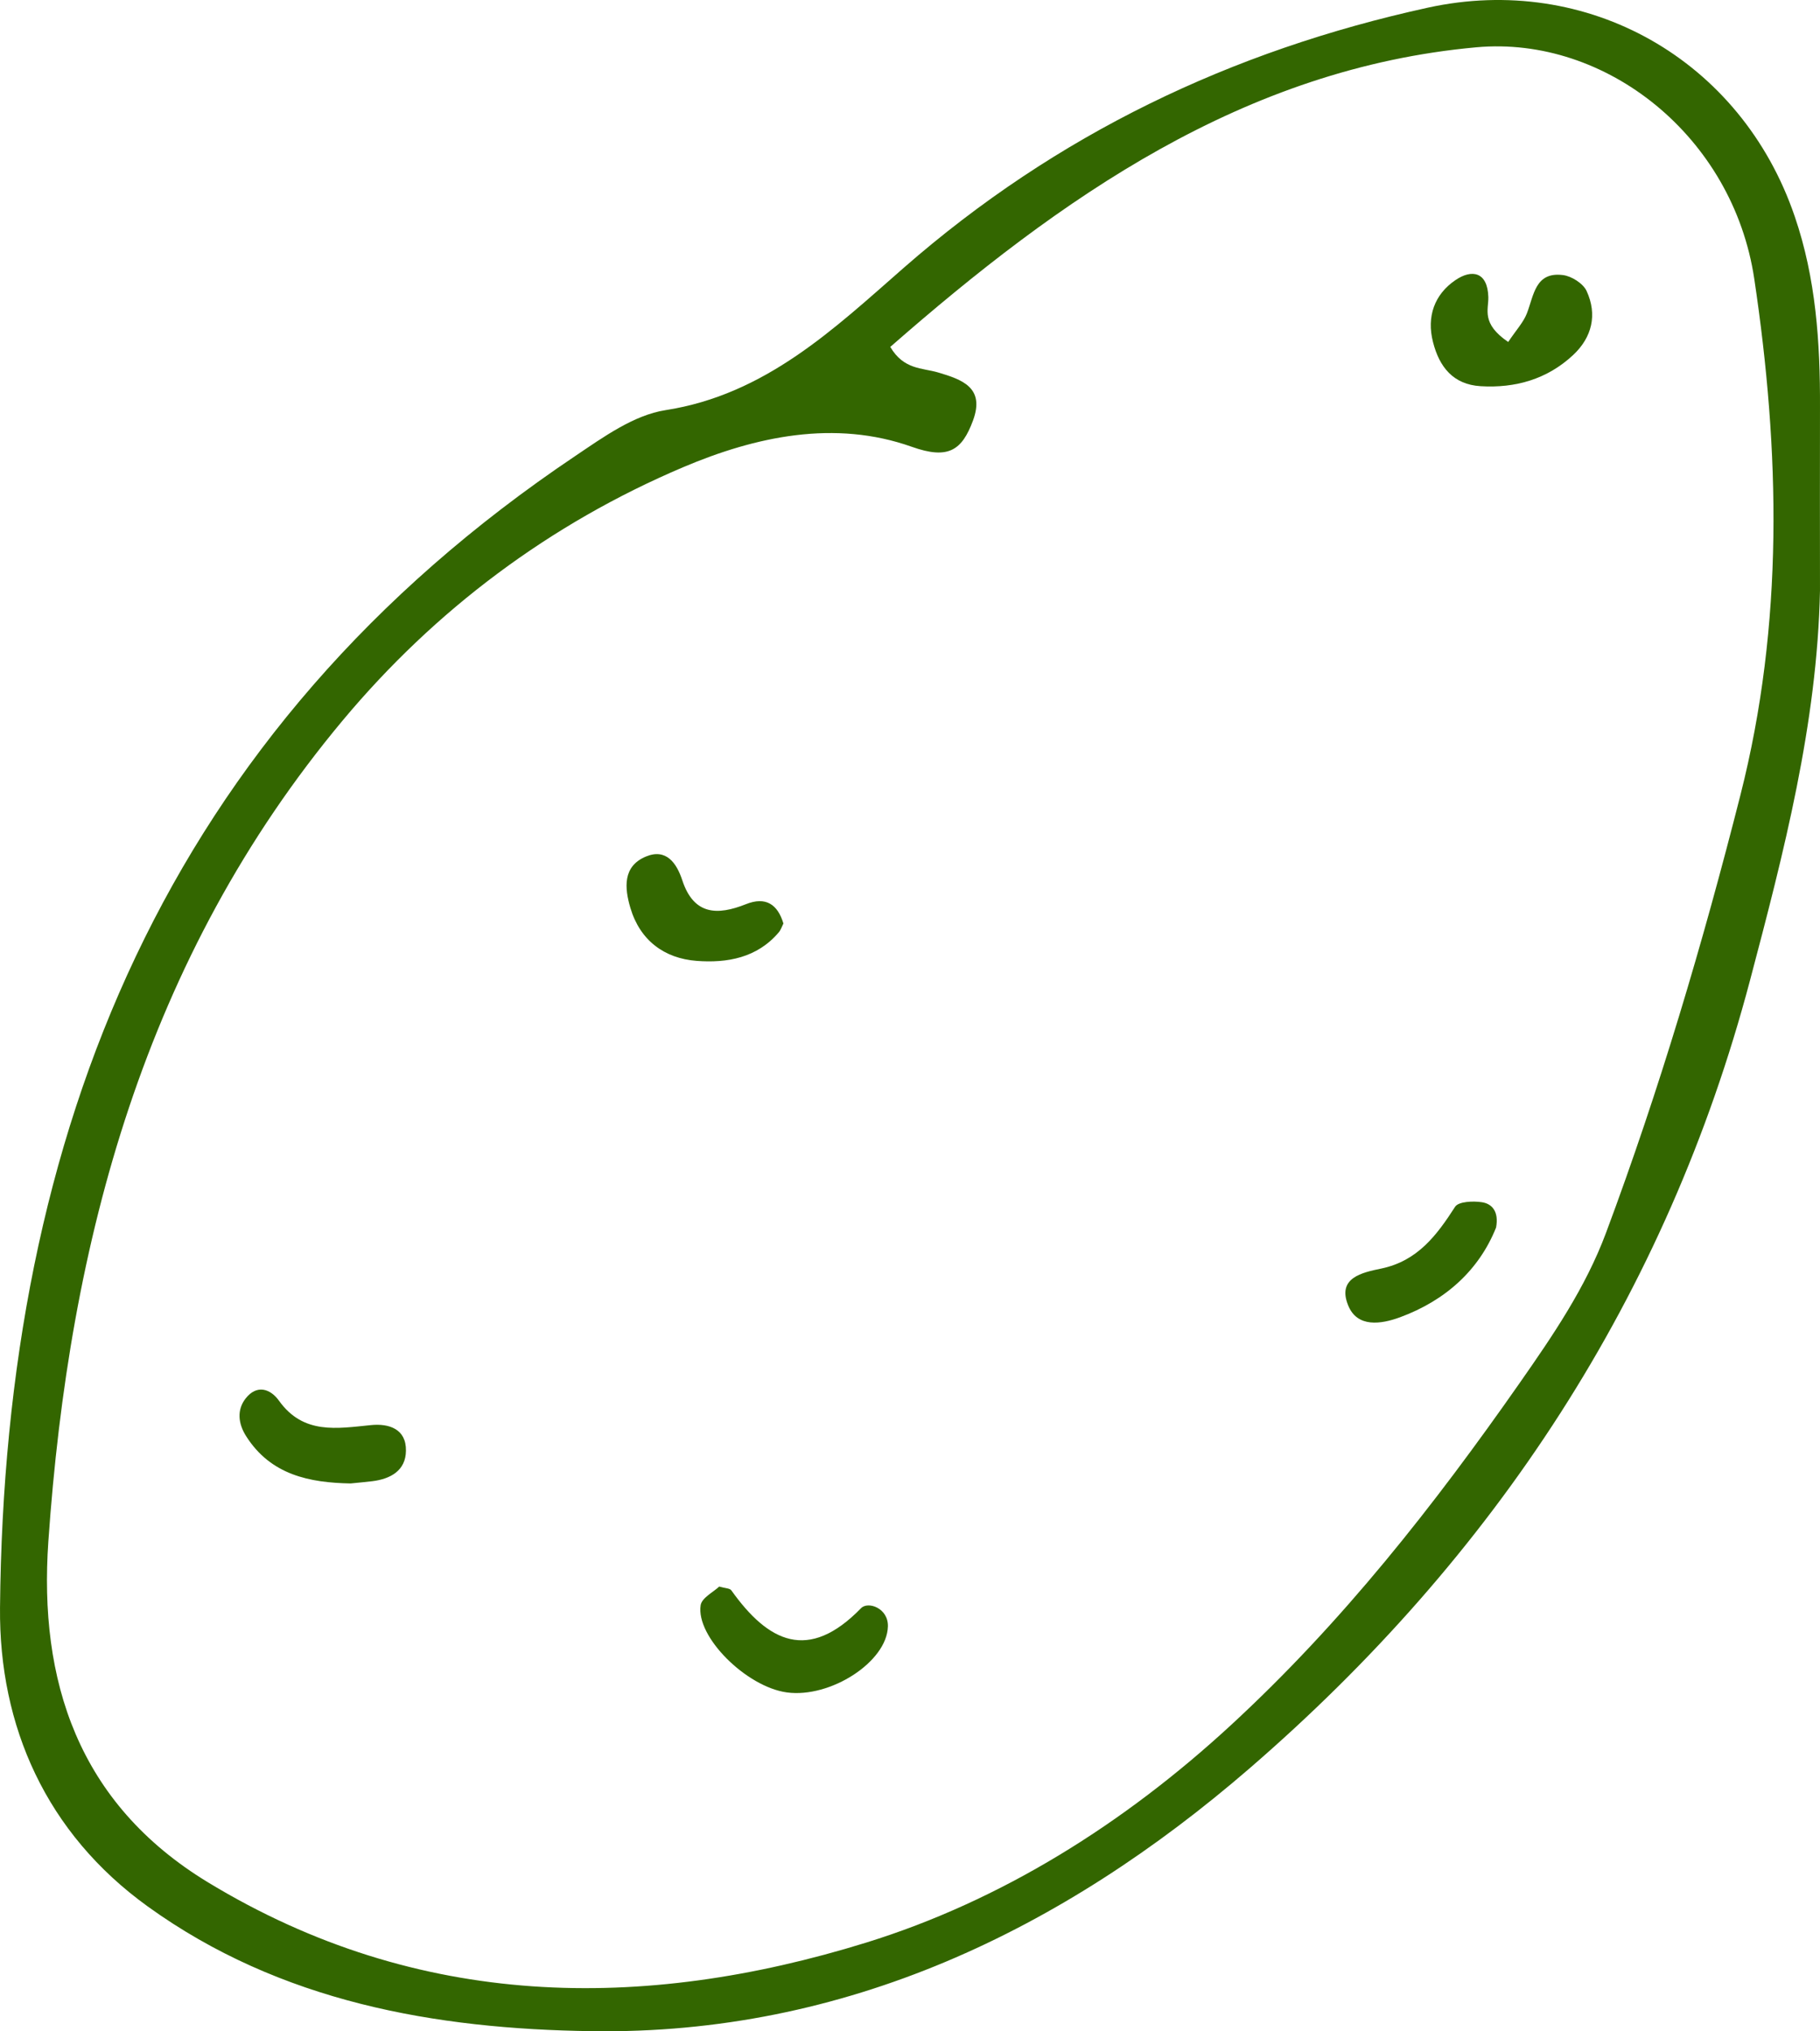<svg xmlns="http://www.w3.org/2000/svg" viewBox="-0.011 0 1079.997 1205.435" style=""><g><title>vegetable17_114683894</title><g data-name="Layer 2"><g data-name="‘ëîé_4" fill="#360"><path d="M741.45 1049.44c145.29-125.57 247.52-280.6 297-467.63 20.1-76 39.87-152.32 41.53-231.32 0-36.22-.11-72.43 0-108.65.15-38.5-2.39-76.69-15-113.44C1033.21 35.23 941.89-16.16 847.25 4.56 730.64 30.09 626.8 79.76 536.32 158.89 495 195.05 454.2 234.2 394.92 243.4c-18.83 2.92-36.91 16-53.51 27.17C98.4 433.73 2.6 671.71 0 954.1c-.64 70.27 27.34 133.78 87.67 177.28 78.68 56.73 170.63 72.72 263.51 74 150.21 2.18 279-59.76 390.27-155.94zm-617.93 67.68C46 1070.09 23 997 28.68 914.77 41 736.6 85.94 568.1 203.39 427.49c54.84-65.67 122.94-116.69 202-150.24 43-18.23 89.91-28.37 135.73-12.08 21.56 7.66 29.68 2.13 36.23-15.55C584.6 230 571 225.28 556.54 221c-9.22-2.71-20.3-1.55-28.25-15.13C629.21 117.51 738.21 40.54 876.13 28.06 953 21.11 1028.39 81 1041 165.6c15.23 102 17.68 204.21-8.25 306.29-22.36 88-48 174.69-79.73 259.69-12.15 32.56-31.45 60.8-51.15 89-50.93 72.87-105.37 142.24-171.25 203C667 1082.31 594.1 1128 513.89 1152.85c-132.44 41-265.62 39.98-390.37-35.73z"></path><path d="M878.57 229.18c20.69 1.25 39.57-4.16 54.92-18.49 11.24-10.5 14.45-24 8-38-2.06-4.48-8.91-8.8-14-9.45-16.49-2.1-17.26 11.92-21.43 22.7-2.07 5.36-6.33 9.88-11.1 17-16.19-11-11.58-19.24-11.79-26.65-.43-15-9.77-16.75-19.6-10-12.33 8.43-17.12 21.54-13.23 36.7 3.73 14.73 11.94 25.21 28.23 26.19z"></path><path d="M526.88 965.21c.31-10.93-11.81-15.09-15.93-10.85-31.35 32.2-55.08 20.14-77-10.6-.9-1.25-3.64-1.19-7.18-2.23-3.41 3.25-10.26 6.63-11 11-3 18.77 27.18 48.58 51.16 51.82 25.78 3.49 59.36-18.09 59.95-39.14z"></path><path d="M462.12 553.28c1.22-1.44 1.81-3.39 2.75-5.24-3.41-11.41-10.52-16.13-22.19-11.48-17 6.78-31 6.54-37.82-14.18-3.33-10.17-9.53-19.05-21.51-14.1-14 5.76-12.74 18.83-9.29 30.49 5.69 19.23 20.05 30 39.37 31.46 18.03 1.36 35.83-1.76 48.69-16.95z"></path><path d="M220.17 845.71c-20.19 2-40.17 5.76-54.63-14.47-5.17-7.23-13.2-9.66-19.7-1.45-5.43 6.85-4.49 15 .11 22.34 14.69 23.31 37.92 27.75 62.05 28.21 4.89-.5 8.89-.84 12.88-1.33 10.94-1.33 19.88-6.37 20-18.07.23-12.94-10.05-16.29-20.71-15.23z"></path><path d="M830.77 781.72c27.16-10 47-28.18 57-53.26 1.78-9.6-2.52-14.1-8.33-15-5.26-.83-14-.45-16 2.71-10.93 17-22.34 32.19-43.88 36.66-11.22 2.33-26.21 5.43-19.6 21.75 5.38 13.48 19.55 11.28 30.81 7.14z"></path></g></g></g></svg>